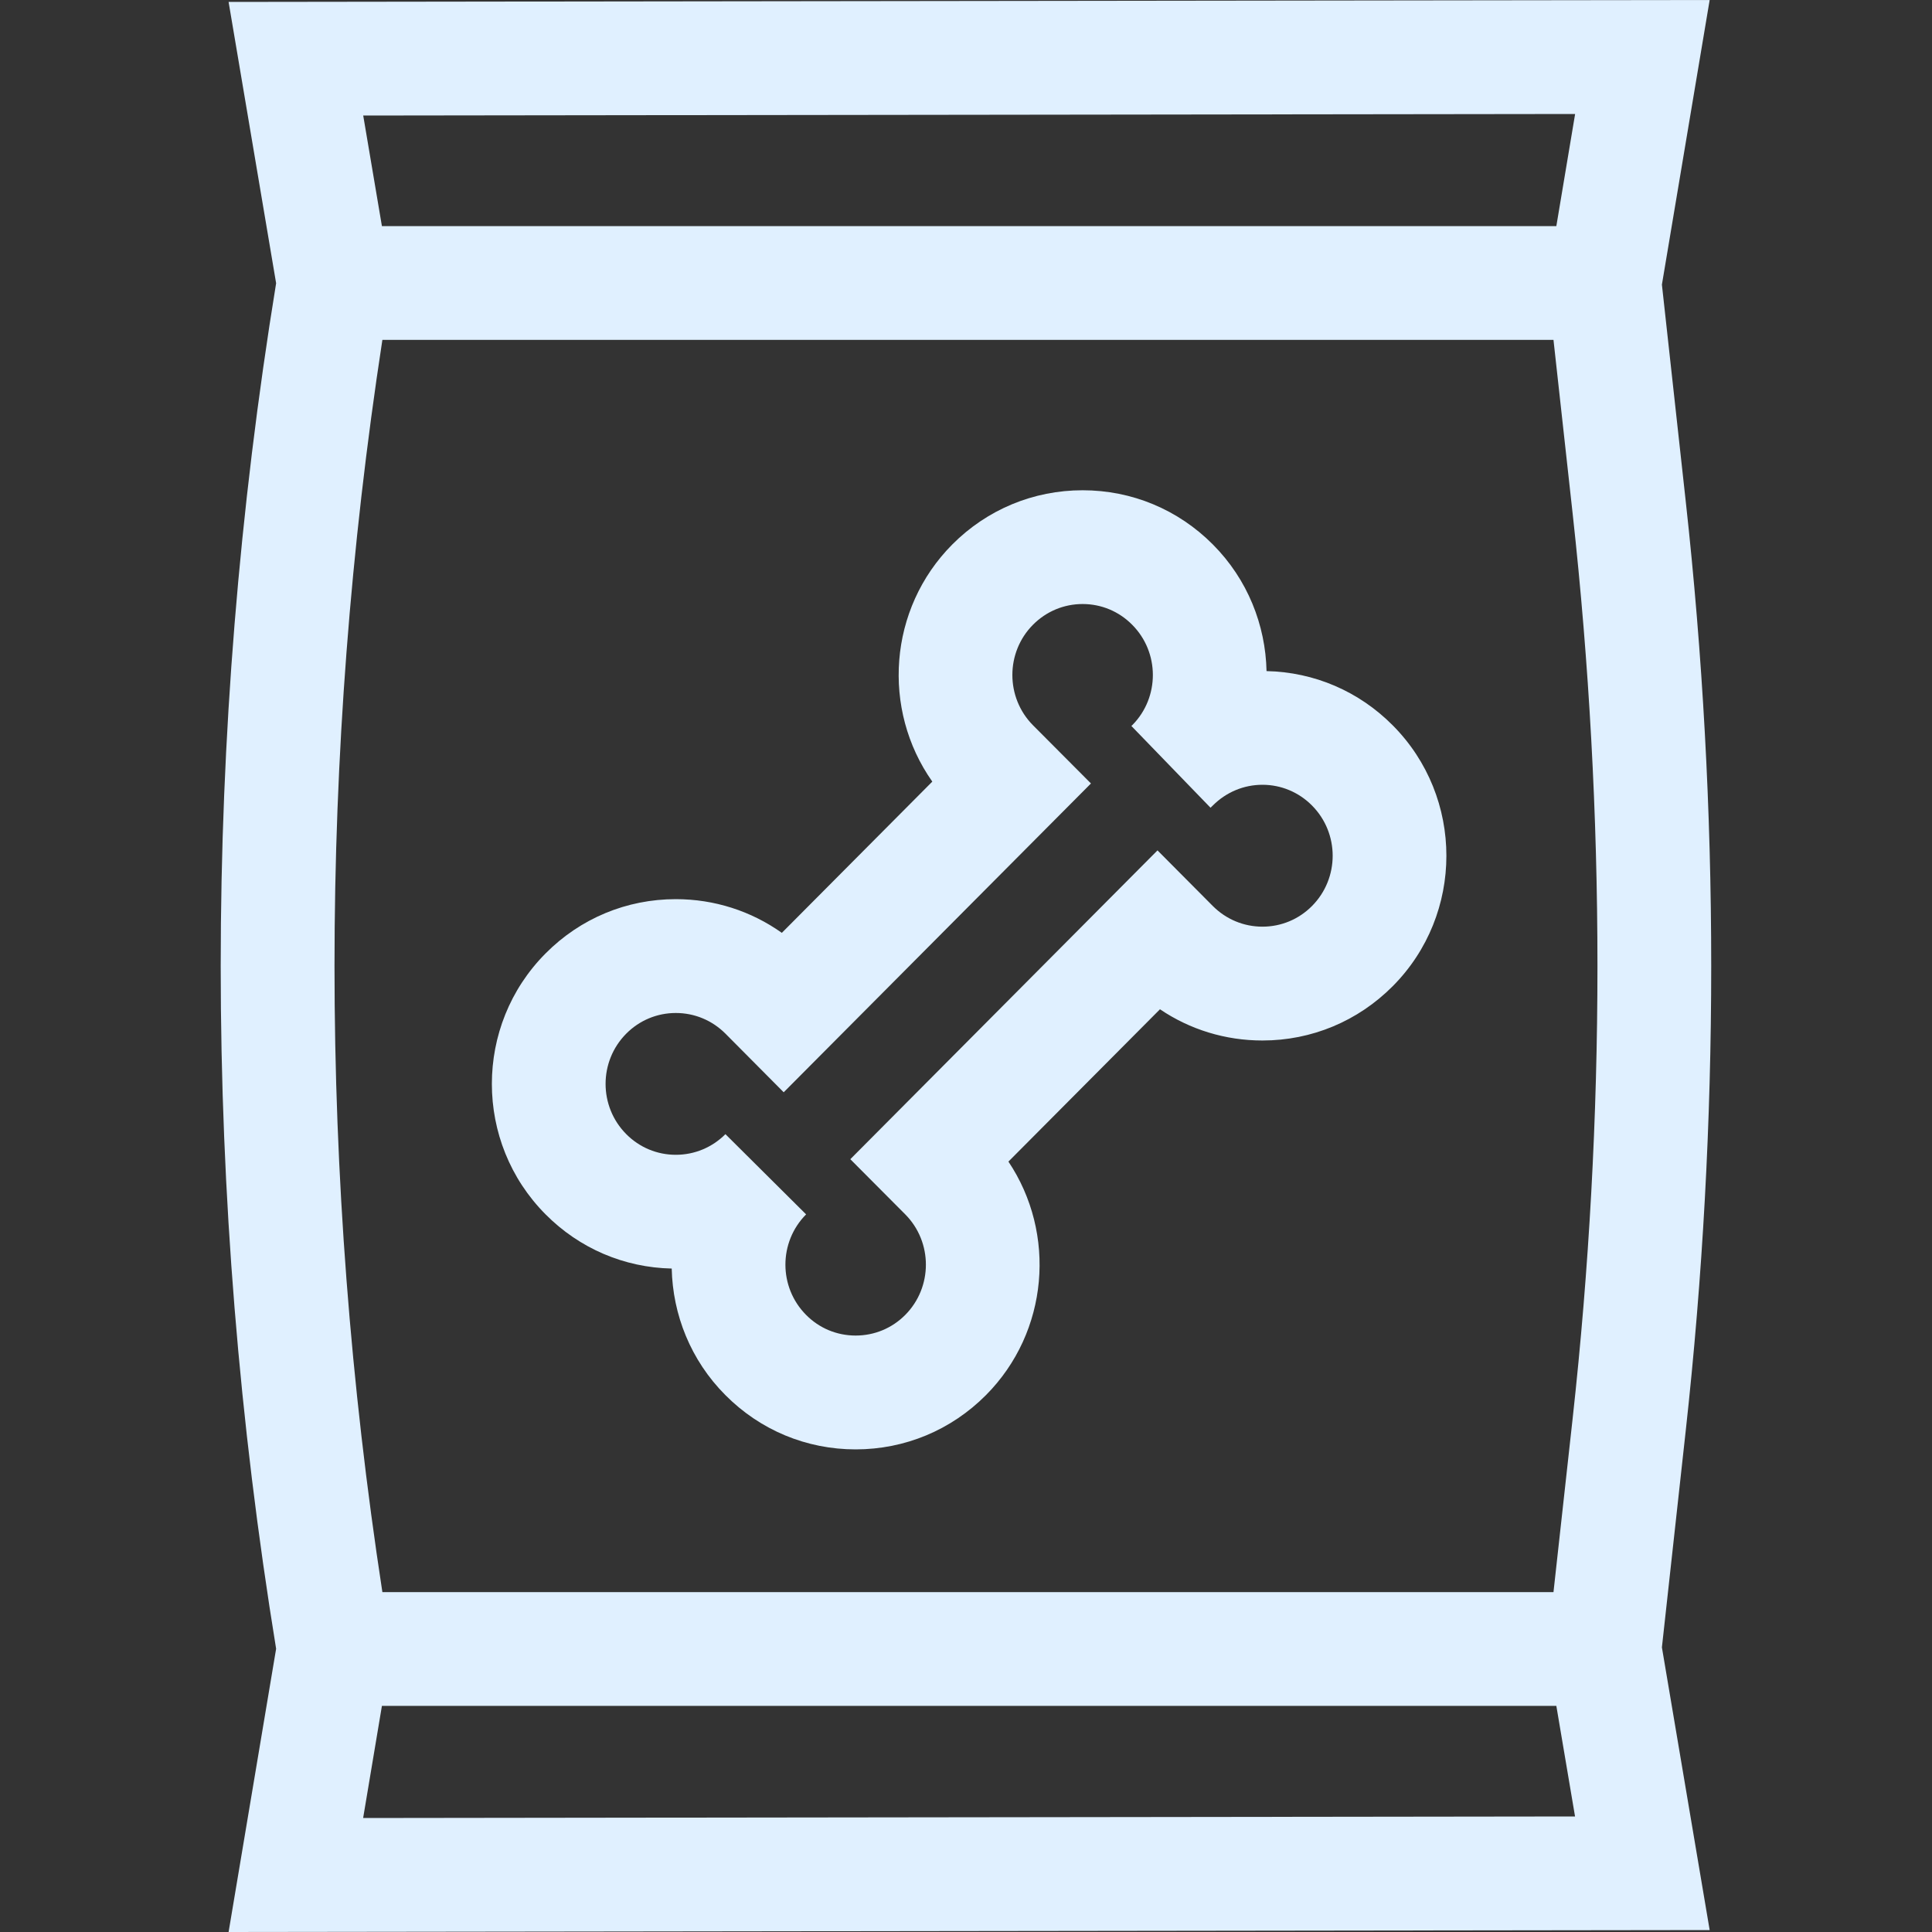 <?xml version="1.0" encoding="utf-8"?>
<svg width="25" height="25" viewBox="0 0 25 25" fill="none" xmlns="http://www.w3.org/2000/svg">
    <rect x="0" y="0" width="25" height="25" fill="#333333" stroke="none"/>
    <g clip-path="url(#clip0)">
        <path d="M21.813 18.516C22.253 14.524 22.253 10.476 21.813 6.484L21.505 3.683L22.123 1.52588e-05L2.958 0.025L3.573 3.665C2.617 9.529 2.617 15.472 3.573 21.335L2.958 25L22.123 24.975L21.505 21.317L21.813 18.516ZM4.948 20.602C4.122 15.222 4.122 9.778 4.948 4.398H20.102L20.35 6.646C20.778 10.53 20.778 14.47 20.35 18.355L20.102 20.602H4.948ZM20.382 1.475L20.139 2.926H4.942L4.7 1.495L20.382 1.475ZM4.699 23.525L4.942 22.074H20.139L20.381 23.505L4.699 23.525Z" fill="#E0F0FF"/>
        <path d="M16.389 8.684C16.376 8.089 16.145 7.498 15.694 7.045C15.244 6.593 14.646 6.344 14.009 6.344C13.372 6.344 12.773 6.593 12.323 7.045C11.494 7.879 11.407 9.182 12.064 10.114L10.117 12.071C9.718 11.788 9.243 11.635 8.745 11.635C8.108 11.635 7.51 11.884 7.06 12.337C6.133 13.268 6.133 14.783 7.06 15.714C7.497 16.154 8.075 16.402 8.692 16.415C8.705 17.01 8.936 17.601 9.387 18.053C9.837 18.506 10.435 18.755 11.072 18.755H11.072C11.709 18.755 12.307 18.506 12.758 18.053C13.573 17.233 13.671 15.96 13.049 15.031L15.01 13.06C15.399 13.323 15.857 13.464 16.336 13.464C16.973 13.464 17.571 13.214 18.021 12.762C18.948 11.831 18.948 10.316 18.021 9.385C17.584 8.945 17.006 8.697 16.389 8.684V8.684ZM16.977 11.724C16.806 11.896 16.578 11.991 16.336 11.991C16.094 11.991 15.866 11.896 15.694 11.724L14.978 11.004L11.003 15L11.714 15.714C12.07 16.073 12.07 16.656 11.714 17.015C11.542 17.188 11.314 17.282 11.072 17.282C10.83 17.282 10.602 17.188 10.431 17.015C10.074 16.656 10.074 16.073 10.431 15.714L9.387 14.676C9.215 14.848 8.987 14.943 8.745 14.943C8.503 14.943 8.275 14.848 8.104 14.676C7.747 14.317 7.747 13.734 8.104 13.375C8.275 13.203 8.503 13.108 8.745 13.108C8.987 13.108 9.215 13.203 9.387 13.375L10.141 14.134L14.117 10.138L13.367 9.385C13.011 9.026 13.011 8.442 13.367 8.084C13.539 7.911 13.767 7.816 14.009 7.816C14.251 7.816 14.479 7.911 14.65 8.084C15.006 8.441 15.007 9.022 14.655 9.38L14.64 9.394L15.664 10.452C15.674 10.443 15.684 10.434 15.694 10.423C15.866 10.251 16.094 10.155 16.336 10.155C16.578 10.155 16.806 10.251 16.977 10.423C17.334 10.782 17.334 11.365 16.977 11.724V11.724Z" fill="#E0F0FF"/>
    </g>
    <defs>
        <clipPath id="clip0">
            <rect width="25" height="25" fill="white"/>
        </clipPath>
    </defs>
</svg>

